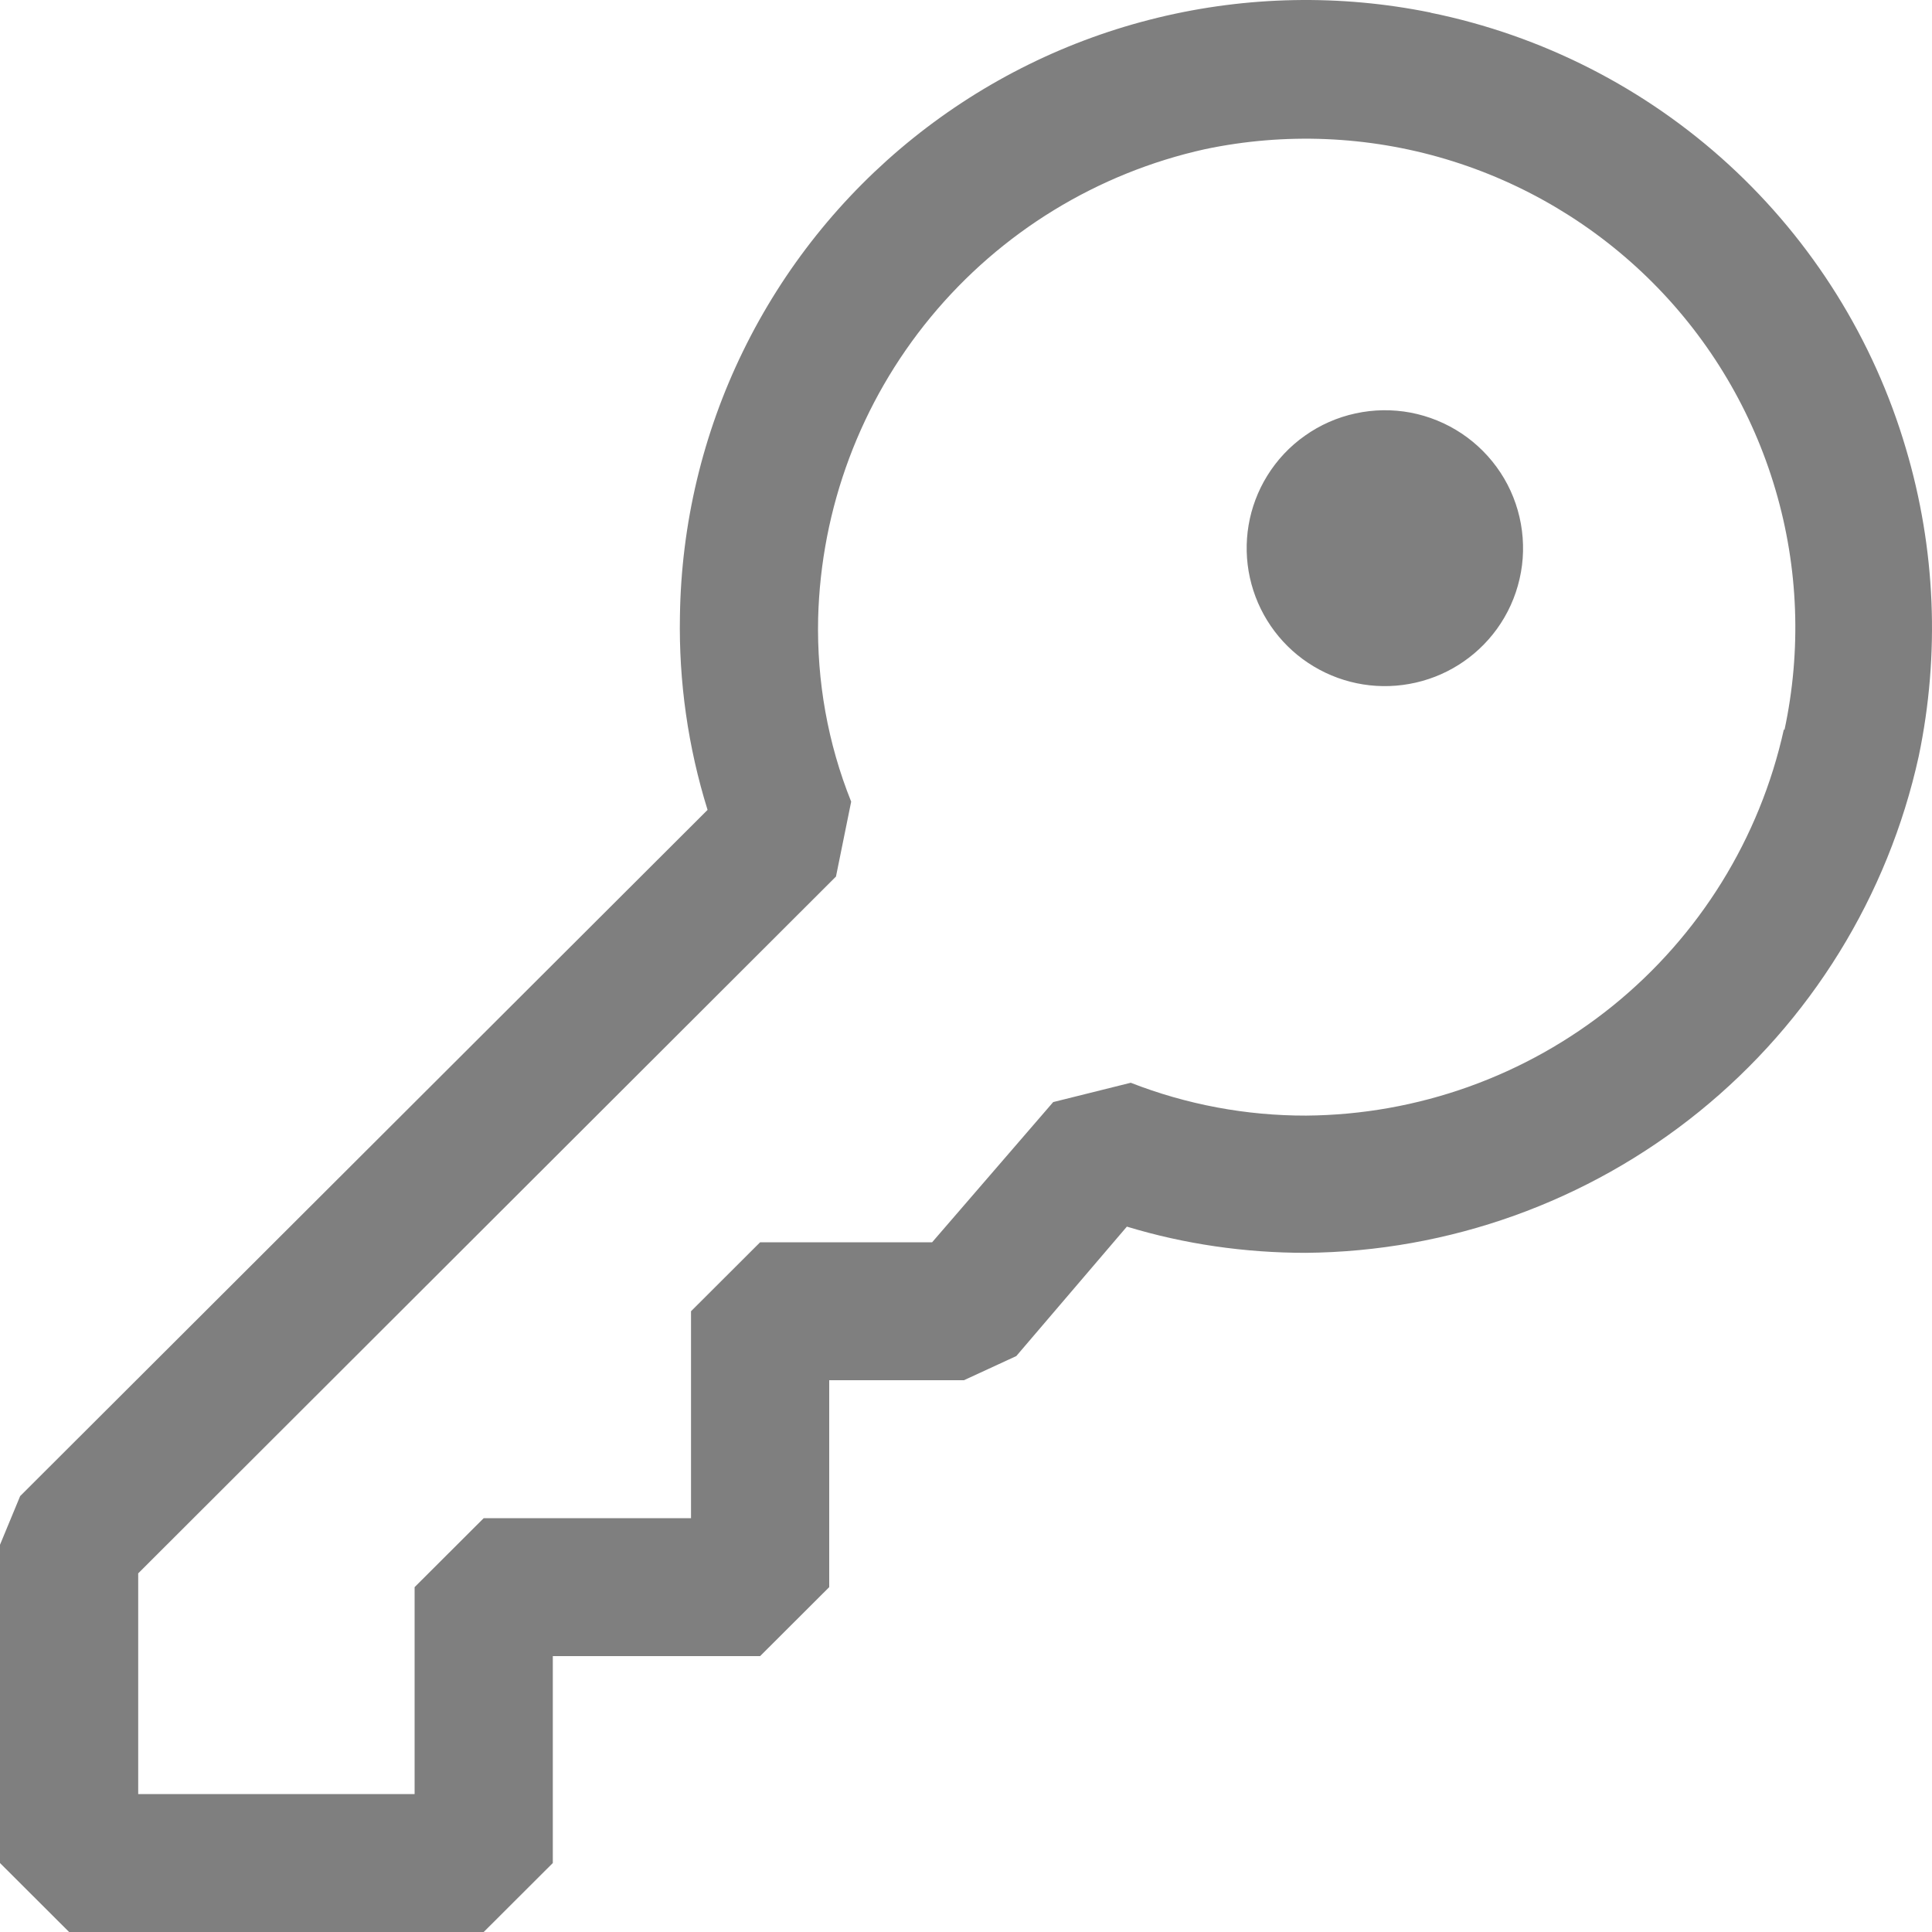 <svg width="30" height="30" viewBox="0 0 30 30" fill="none" xmlns="http://www.w3.org/2000/svg">
<path opacity="0.5" fill-rule="evenodd" clip-rule="evenodd" d="M22.213 0.197C23.943 0.549 25.545 1.365 26.846 2.558C28.146 3.751 29.097 5.275 29.595 6.966C30.056 8.517 30.125 10.158 29.794 11.743C29.317 13.915 28.114 15.86 26.385 17.261C24.655 18.662 22.5 19.435 20.273 19.454C19.333 19.454 18.397 19.32 17.498 19.047L15.781 21.057L14.968 21.432H12.876V24.645L11.803 25.716H8.584V28.929L7.511 30H1.073L0 28.929V23.987L0.313 23.231L10.987 12.576C10.684 11.602 10.539 10.586 10.558 9.567C10.578 8.14 10.912 6.735 11.538 5.453C12.164 4.17 13.065 3.041 14.178 2.146C15.291 1.251 16.588 0.612 17.977 0.275C19.366 -0.062 20.812 -0.09 22.213 0.195V0.197ZM25.041 15.62C26.389 14.53 27.327 13.016 27.7 11.325L27.709 11.336C27.974 10.1 27.927 8.816 27.569 7.603C27.212 6.39 26.557 5.285 25.663 4.389C24.769 3.493 23.665 2.834 22.451 2.471C21.238 2.109 19.953 2.056 18.713 2.316C17.041 2.686 15.541 3.604 14.452 4.924C13.363 6.244 12.748 7.89 12.704 9.599C12.682 10.576 12.854 11.544 13.217 12.448L12.981 13.611L2.146 24.431V27.858H6.438V24.645L7.511 23.574H10.73V20.361L11.803 19.29H14.474L16.354 17.113L17.558 16.813C18.426 17.152 19.35 17.325 20.281 17.323C22.015 17.31 23.693 16.709 25.041 15.62ZM23.243 9.768C23.412 9.535 23.532 9.27 23.596 8.989C23.661 8.708 23.667 8.417 23.616 8.133C23.565 7.85 23.458 7.579 23.299 7.338C23.141 7.098 22.936 6.891 22.696 6.731C22.456 6.571 22.186 6.461 21.903 6.407C21.619 6.354 21.328 6.358 21.046 6.42C20.764 6.481 20.497 6.599 20.262 6.766C20.026 6.932 19.827 7.145 19.676 7.39C19.385 7.862 19.289 8.429 19.408 8.97C19.527 9.511 19.851 9.986 20.312 10.293C20.774 10.601 21.337 10.719 21.884 10.62C22.43 10.523 22.917 10.217 23.243 9.768Z" fill="black"/>
</svg>
